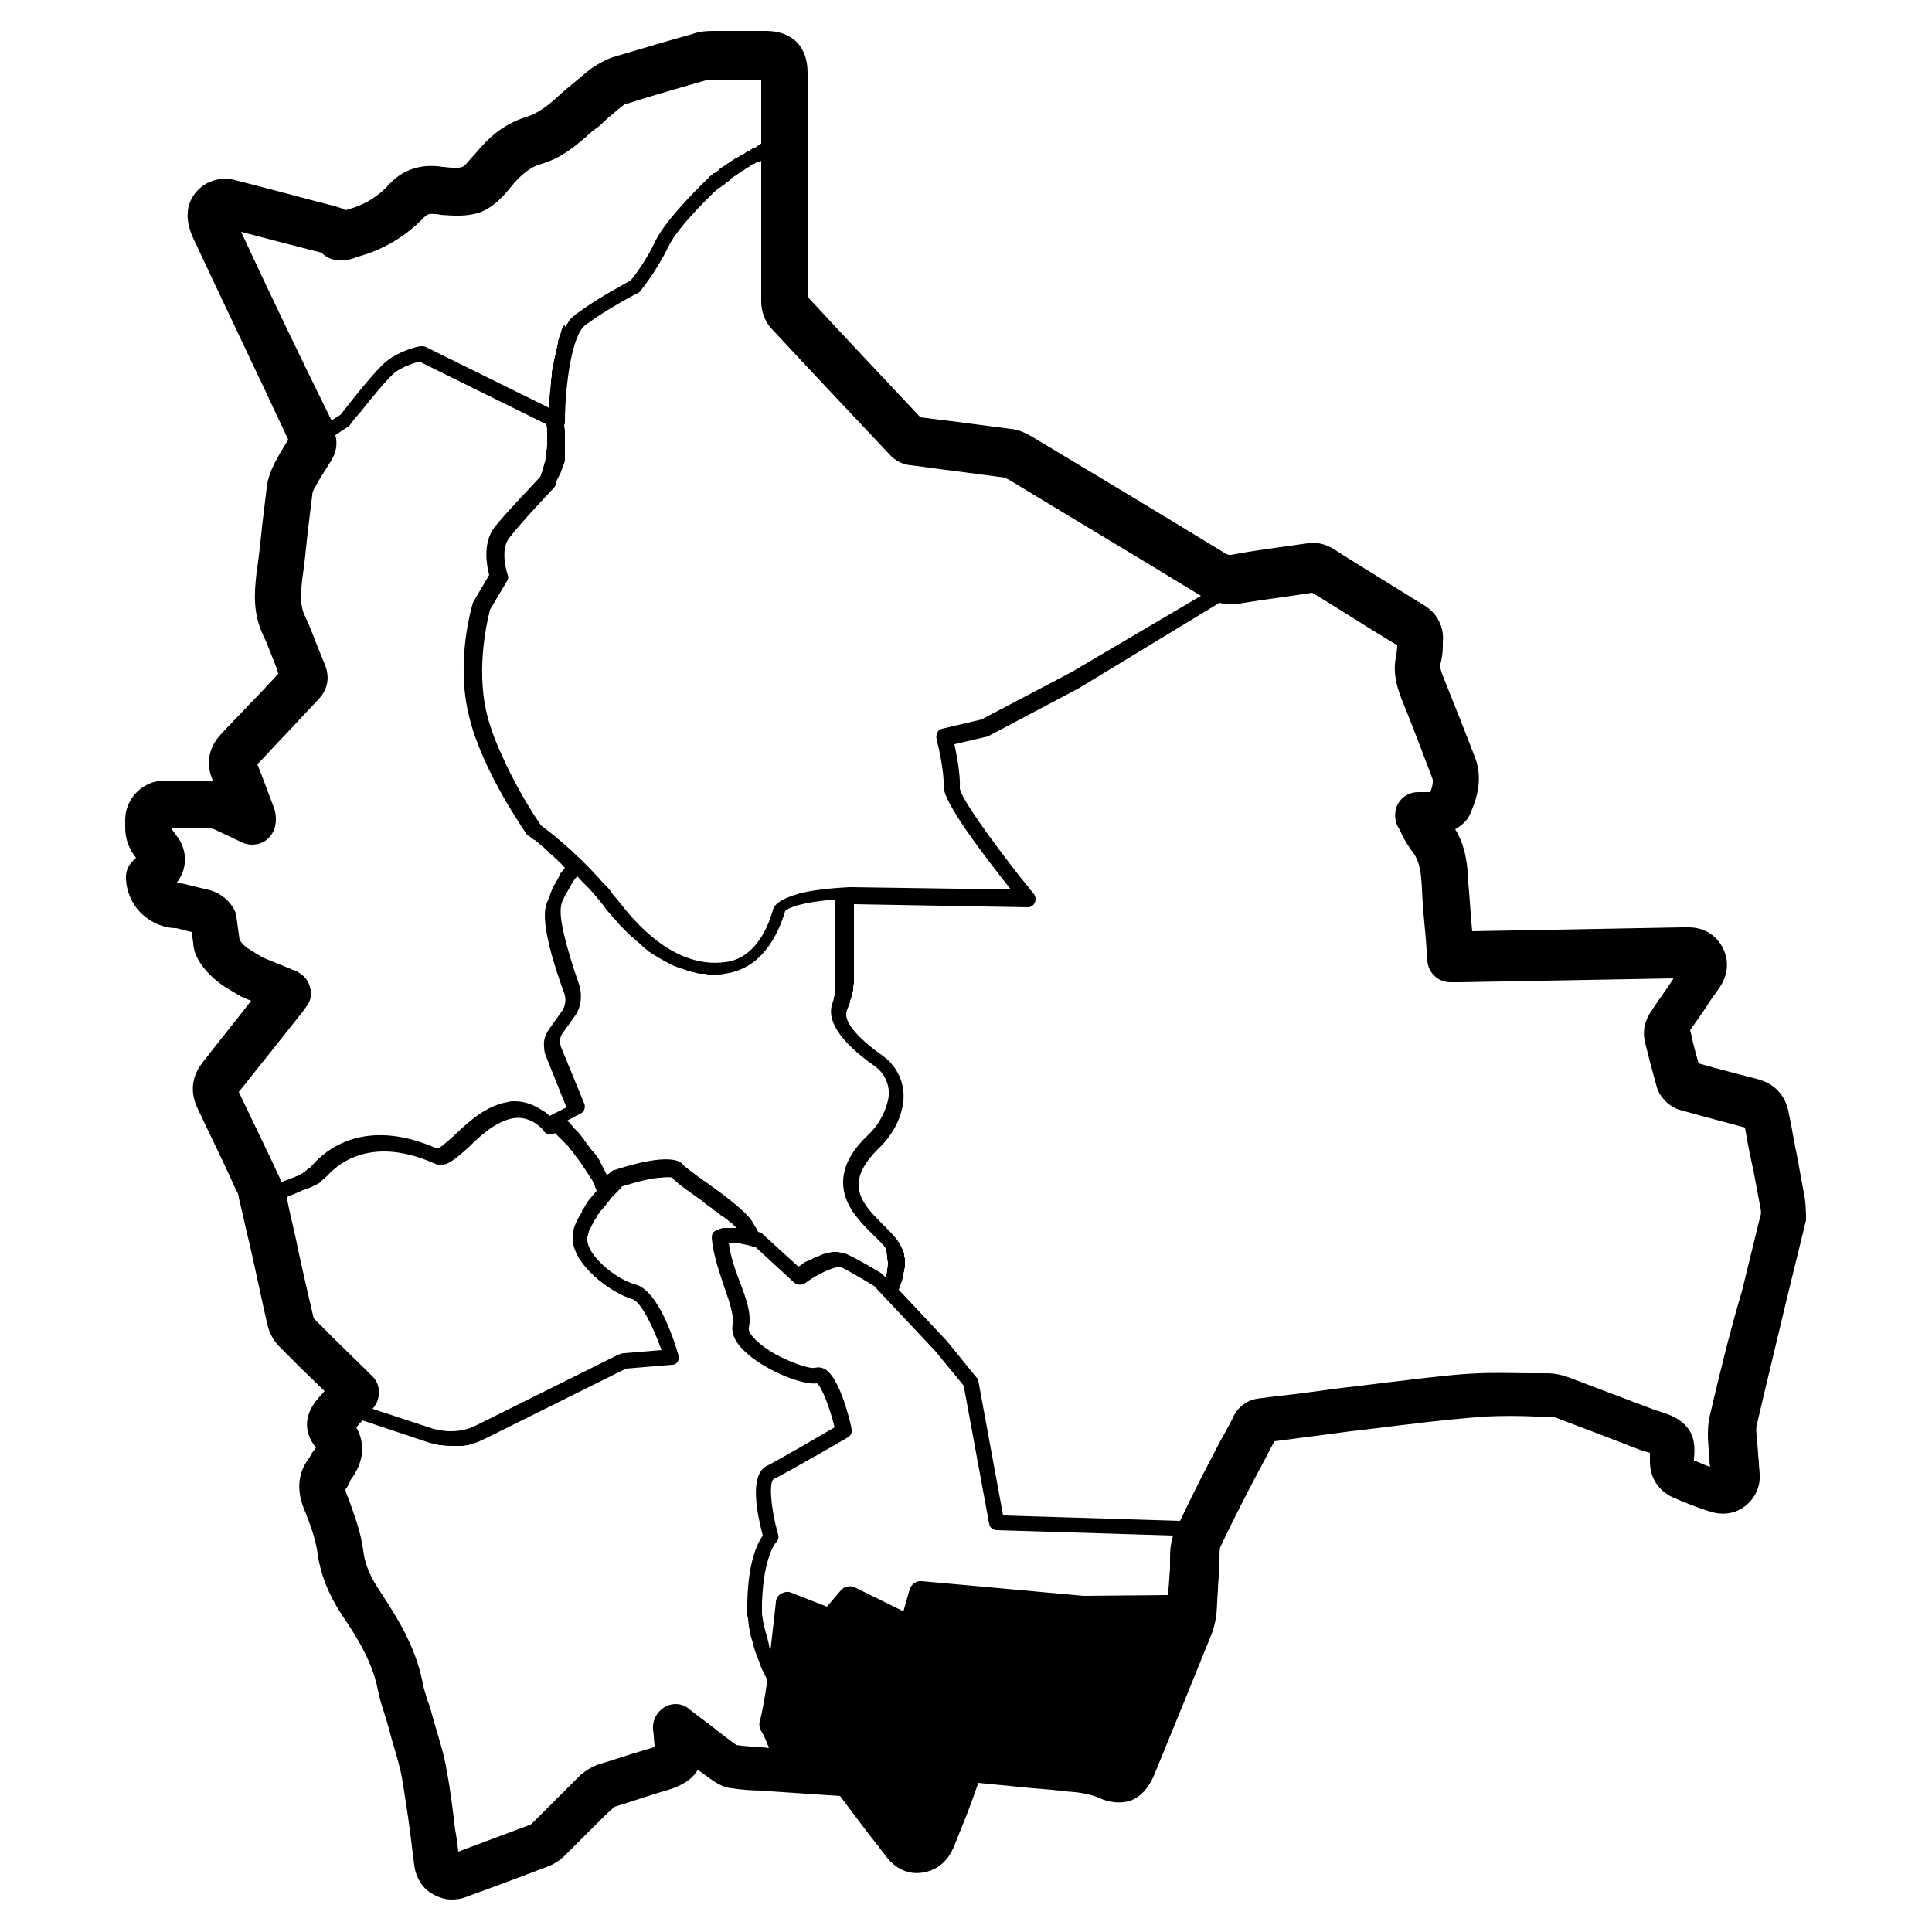 <?xml version="1.0" ?><svg id="Layer_1" style="enable-background:new 0 0 250 250;" version="1.0" viewBox="0 0 250 250" xml:space="preserve" xmlns="http://www.w3.org/2000/svg" xmlns:xlink="http://www.w3.org/1999/xlink"><style type="text/css">
	.st0{fill-rule:evenodd;clip-rule:evenodd;fill:none;stroke:#000000;stroke-width:6;stroke-linecap:round;stroke-linejoin:round;}
	.st1{fill:none;stroke:#000000;stroke-width:6;stroke-linecap:round;stroke-linejoin:round;stroke-miterlimit:10;}
	.st2{fill:none;stroke:#ED1C24;stroke-miterlimit:10;}
	.st3{fill:none;stroke:#000000;stroke-width:2;stroke-linecap:round;stroke-linejoin:round;stroke-miterlimit:10;}
	.st4{stroke:#000000;stroke-width:3;stroke-linecap:round;stroke-linejoin:round;stroke-miterlimit:10;}
	.st5{stroke:#000000;stroke-width:6;stroke-linecap:round;stroke-linejoin:round;stroke-miterlimit:10;}
</style><path d="M233.5,154.8c-0.3-1.6-0.6-3.2-0.9-4.9c-0.4-1.9-0.7-3.8-1.1-5.7c-0.5-3.1-2.6-4.2-4.2-4.6c-2.3-0.6-4.7-1.2-7.5-2  c-0.2-0.7-0.4-1.4-0.6-2.2c-0.2-0.7-0.3-1.4-0.5-2.1c0.9-1.3,1.8-2.5,2.6-3.8l1.2-1.7c1.1-1.6,1.3-3.5,0.4-5.2  c-0.9-1.7-2.5-2.6-4.4-2.6c0,0,0,0,0,0c-0.3,0-0.6,0-0.9,0l-27.1,0.5l0,0c-0.2-2.1-0.3-4.1-0.5-6.2l0-0.1c-0.1-2.2-0.3-4.6-1.7-6.9  c0.7-0.4,1.5-1,1.9-1.9c0.7-1.6,1.8-4.3,0.7-7.3c-1.3-3.4-2.7-6.9-4.1-10.4c-0.4-1-0.5-1.4-0.4-1.8c0.2-0.8,0.3-1.6,0.3-2.3  c0-0.2,0-0.4,0-0.5c0.2-1.9-0.7-3.7-2.3-4.7l-4.2-2.6c-2.6-1.6-5.2-3.2-7.7-4.8c-1-0.6-2.2-0.9-3.3-0.7c-3.4,0.5-6.8,0.9-9.9,1.5  c-0.3,0-0.4,0-0.6-0.1c-8.5-5.2-17-10.3-25-15.1c-0.7-0.4-1.7-1-2.9-1.1c-2.3-0.3-4.6-0.6-6.9-0.9c-1.6-0.2-3.2-0.4-4.8-0.6  c-4.7-5-9.7-10.3-14.6-15.6c0-7.5,0-15,0-22.5l0-6.5c0-3.4-2-5.4-5.4-5.4l-1.2,0c-1.9,0-3.8,0-5.7,0c-0.9,0-1.8,0.1-2.6,0.4  C86.7,5.2,83,6.3,79.3,7.4c-0.9,0.3-1.8,0.8-2.7,1.4c-0.8,0.6-1.5,1.2-2.2,1.8c-0.4,0.3-0.7,0.6-1.1,0.9c-0.3,0.3-0.6,0.5-0.9,0.8  c-1.4,1.3-2.7,2.3-4.2,2.8c-2.3,0.7-4.3,2-6.1,4.1c-0.3,0.3-0.5,0.6-0.8,0.9c-0.5,0.5-1.1,1.4-1.5,1.5c-0.4,0.2-1.6,0.1-2.4,0  c-0.3,0-0.6-0.1-0.9-0.1c-2.4-0.2-4.5,0.6-6.1,2.3c-1.5,1.7-3.4,2.8-5.7,3.4c-0.5-0.3-1-0.4-1.3-0.5c-4.3-1.1-8.6-2.3-13-3.4  c-1.4-0.4-2.9-0.1-4.1,0.7c-1.1,0.8-1.9,2-2,3.4c-0.1,1,0.1,2,0.6,3.2c4.1,8.8,8.3,17.5,12.4,26.3c-0.7,1.1-1.3,2.1-1.8,3.1  c-0.5,1-0.9,2.1-1,3.2c-0.2,1.7-0.4,3.3-0.6,5c-0.2,2-0.4,3.9-0.7,5.9c-0.3,2.6-0.5,5.3,0.9,8.2c0.5,1,0.9,2.2,1.4,3.4  c0.2,0.5,0.4,1,0.5,1.5c-1.2,1.3-2.4,2.6-3.7,3.9c-1.2,1.3-2.5,2.6-3.7,3.9c-1.6,1.7-2,3.8-1.1,5.9c0,0.1,0.1,0.1,0.1,0.2  c-0.3,0-0.7-0.1-1-0.1h-5.3c-2.8,0-5.1,2.3-5.1,5.1v1c0,1.3,0.4,2.5,1.1,3.5l0.3,0.4l-0.4,0.4c-0.6,0.6-0.9,1.3-0.9,2.1  c0,1.8,0.8,3.6,2.1,4.8c1.2,1.1,2.8,1.8,4.4,1.8l2,0.5l0.2,1.4c0.1,3.2,4.1,5.7,4.1,5.7l2,1.2c0.1,0.1,0.3,0.1,0.4,0.2l1,0.4  c-2.1,2.7-4.2,5.3-6.3,8c-1,1.3-1.9,3.3-0.6,6c1.5,3.2,3.1,6.4,4.5,9.5l0.5,1.1c0.2,0.3,0.3,0.6,0.3,0.9c0.5,2,0.9,4,1.4,6  c0.8,3.5,1.5,6.9,2.3,10.4c0.3,1.4,1.1,2.4,1.6,2.9c1,1,2,2,3,3l2.8,2.7l-0.8,0.9c-2.2,2.5-1.6,4.8-0.4,6.3c0,0,0.1,0.1,0.1,0.1  c-0.1,0.1-0.1,0.2-0.3,0.4c-0.3,0.4-0.5,0.8-0.6,1l-0.1,0.1c-1.3,1.8-1.5,3.8-0.7,6.1l0.4,1c0.7,1.8,1.3,3.5,1.5,5.2  c0.4,2.7,1.4,5.2,3.1,7.8c2.1,3.1,4,6.2,4.7,9.8c0.2,1,0.5,2,0.8,2.9c0.1,0.4,0.3,0.9,0.4,1.3c0.2,0.7,0.4,1.4,0.6,2.2  c0.5,1.7,1,3.3,1.3,4.9c0.4,2.4,0.8,4.9,1.1,7.4c0.2,1.3,0.3,2.6,0.5,3.9c0.2,1.7,1.1,3.1,2.4,3.8c0.7,0.4,1.6,0.7,2.4,0.7  c0.7,0,1.4-0.1,2.1-0.4c3.3-1.2,6.8-2.5,10.2-3.8c0.9-0.3,1.8-0.9,2.5-1.6c1.1-1.1,2.2-2.2,3.3-3.3c1-1,2-2,3-2.9  c1.7-0.5,3.4-1.1,5-1.6l2-0.6c1.9-0.6,3.1-1.4,3.8-2.6c0.5,0.4,1,0.7,1.5,1.1c0.7,0.5,1.7,1.2,2.9,1.3c1.3,0.2,2.7,0.3,4,0.3  l1.1,0.1c3,0.2,6,0.4,8.9,0.6c1.2,1.6,2.4,3.2,3.7,4.9c0.7,0.9,1.4,1.8,2.1,2.7c0.5,0.7,2.1,2.8,5,2.3c2.8-0.5,3.7-2.8,4-3.5l1.2-3  c0.7-1.7,1.3-3.4,1.9-5.1c1.7,0.2,3.3,0.3,5,0.5c1.8,0.2,3.7,0.3,5.5,0.5l0.8,0.1c1.6,0.1,3,0.3,4.2,0.8c1.5,0.7,2.9,0.8,4.2,0.4  c1.3-0.5,2.3-1.6,3-3.2c2.5-6.1,5-12.2,7.5-18.4c0.3-0.8,0.5-1.7,0.6-2.5c0.1-1.1,0.1-2.1,0.2-3.2c0-0.8,0.1-1.6,0.2-2.5  c0-0.5,0-0.9,0-1.4c0-0.5,0-1.4,0.1-1.6c1.8-3.8,3.8-7.7,5.8-11.4c0.4-0.8,0.8-1.5,1.2-2.3c1.8-0.2,3.6-0.5,5.4-0.7l4.5-0.6  c2.8-0.3,5.6-0.7,8.4-1l0.7-0.1c2.7-0.3,5.6-0.6,8.3-0.8c2.1-0.1,4.3-0.1,6.5,0l1.9,0c0.2,0,0.5,0,0.6,0.1c3.7,1.4,7.4,2.8,11,4.2  l0.3,0.1c0.3,0.1,0.7,0.2,1,0.3c0,0.4,0,0.8,0,1.1c0,2.2,1.2,4,3.3,4.8l0.7,0.3c1.2,0.5,2.5,1,3.8,1.4c1.6,0.5,3.2,0.3,4.5-0.7  c1.3-1,2-2.5,1.9-4.1c0-0.5-0.1-1-0.1-1.5c0-0.4-0.1-0.8-0.1-1.1c0-0.5-0.1-1-0.1-1.5c-0.1-0.9-0.2-1.7-0.1-2.2  c1.3-5.6,2.7-11.3,4-16.8c0.8-3.3,1.6-6.5,2.4-9.8C233.7,157.2,233.7,156,233.5,154.8z M221.2,183.4c-0.3,1.5-0.2,2.9-0.1,4.2  c0,0.4,0.1,0.8,0.1,1.2c0,0.3,0,0.6,0.1,1c-0.7-0.2-1.3-0.5-2-0.8l-0.1,0c0-0.1,0-0.2,0-0.3c0.1-1,0.2-2.6-0.8-3.9  c-1-1.3-2.5-1.8-3.5-2.1c-0.2-0.1-0.4-0.1-0.6-0.2l-0.3-0.1c-3.7-1.4-7.4-2.8-11.1-4.2c-0.8-0.3-1.8-0.5-2.7-0.5l-1.9,0  c-2.2,0-4.6-0.1-6.9,0c-2.9,0.1-5.9,0.5-8.7,0.8l-0.7,0.1c-2.8,0.3-5.6,0.7-8.4,1l-4.5,0.6c-2.2,0.3-4.4,0.5-6.5,0.8  c-1.2,0.2-2.3,1-2.9,2.1c-0.5,1.1-1.1,2.1-1.7,3.2c-1.8,3.4-3.6,6.9-5.3,10.5l-22.9-0.7l-3.2-17.4c0-0.2-0.1-0.3-0.2-0.4l-3.9-4.8  l-6.2-6.6c0-0.1,0-0.1,0.1-0.2c0-0.1,0.1-0.3,0.1-0.4c0.1-0.2,0.1-0.3,0.2-0.5c0-0.1,0.1-0.3,0.1-0.4c0-0.2,0.1-0.3,0.1-0.5  c0-0.1,0-0.2,0.1-0.4c0-0.2,0-0.3,0.1-0.5c0-0.1,0-0.2,0-0.3c0-0.1,0-0.3,0-0.4c0-0.1,0-0.2,0-0.3c0-0.1,0-0.3-0.1-0.4  c0-0.1,0-0.2,0-0.3c0-0.1-0.1-0.3-0.1-0.4c0-0.1,0-0.1-0.1-0.2c-0.1-0.2-0.2-0.4-0.3-0.6c-0.4-0.8-1.2-1.6-2.1-2.5  c-1.5-1.5-3.3-3.2-3.3-5.3c0-1.4,0.8-2.9,2.5-4.6c1.7-1.6,2.8-3.5,3.2-5.6c0.5-2.5-0.5-5-2.6-6.5c-3.4-2.4-5.2-4.6-4.6-5.9  c0.1-0.2,0.1-0.3,0.2-0.5c0-0.1,0-0.1,0.1-0.2c0-0.1,0.1-0.3,0.1-0.4c0-0.1,0-0.2,0.1-0.3c0-0.1,0.1-0.3,0.1-0.4  c0-0.1,0-0.2,0.1-0.3c0-0.1,0-0.3,0.1-0.4c0-0.1,0-0.2,0-0.4c0-0.2,0-0.3,0.1-0.5c0-0.1,0-0.3,0-0.4c0-0.2,0-0.3,0-0.5  c0-0.1,0-0.3,0-0.4c0-0.2,0-0.3,0-0.5c0-0.1,0-0.3,0-0.4c0-0.2,0-0.4,0-0.6c0-0.1,0-0.3,0-0.4c0-0.2,0-0.4,0-0.6c0-0.1,0-0.3,0-0.4  c0-0.2,0-0.4,0-0.6c0-0.1,0-0.3,0-0.4c0-0.2,0-0.4,0-0.6c0-0.1,0-0.3,0-0.4c0-0.2,0-0.4,0-0.6c0-0.1,0-0.3,0-0.4c0-0.2,0-0.5,0-0.7  c0-0.1,0-0.2,0-0.4c0-0.2,0-0.5,0-0.7c0-0.1,0-0.2,0-0.3c0-0.3,0-0.5,0-0.8c0-0.1,0-0.2,0-0.2c0,0,0,0,0,0l22.5,0.4  c0.4,0,0.7-0.2,0.9-0.6c0.2-0.4,0.1-0.8-0.1-1.1c-0.6-0.7-1.1-1.4-1.7-2.1c-4-5.1-7.8-10.4-7.9-11.6c0.1-1.7-0.4-4.3-0.7-5.7l4.3-1  c0.1,0,0.2,0,0.2-0.1l11.7-6.2l18.1-11c0.8,0.2,1.7,0.2,2.6,0.1c3-0.5,6.2-0.9,9.4-1.4c2.5,1.5,5,3.1,7.4,4.6l3.6,2.2c0,0,0,0,0,0  c0,0.5-0.1,0.9-0.1,1.2c-0.6,2.4,0.2,4.5,0.6,5.6c1.4,3.4,2.7,6.9,4,10.3c0.2,0.4,0.1,1-0.2,1.9c-0.2,0-0.4,0-0.7,0  c-0.3,0-0.6,0-0.9,0c-1.1,0-2.1,0.6-2.6,1.5c-0.5,0.9-0.5,2.1,0,3c0.2,0.3,0.4,0.7,0.5,1c0.4,0.8,0.9,1.6,1.5,2.4  c0.8,1.1,1,2.5,1.1,4.7l0,0.1c0.1,2.1,0.3,4.2,0.5,6.3l0.2,2.8c0.1,1.6,1.4,2.8,3,2.8l0.4,0c0.3,0,0.5,0,0.8,0l27.6-0.5l0,0.1  c-0.9,1.4-1.9,2.7-2.8,4.1c-0.9,1.3-1.2,2.7-0.8,4.2c0.2,0.8,0.4,1.6,0.6,2.4c0.3,1.1,0.6,2.2,0.9,3.3c0.4,1.3,1.6,2.5,2.9,2.9  c3.2,0.9,5.9,1.6,8.5,2.3c0.3,1.9,0.7,3.8,1.1,5.6c0.3,1.6,0.6,3.2,0.9,4.8c0.1,0.5,0.1,0.8,0,1v0c-0.8,3.3-1.6,6.5-2.4,9.8  C223.9,172.1,222.5,177.8,221.2,183.4z M86,220.9c-1,0.6-1.6,1.7-1.5,2.9l0.1,0.8c0,0.5,0.1,1,0.1,1.4c0,0.1,0,0.1,0,0.1  c0,0-0.1,0-0.1,0l-2,0.6c-1.7,0.5-3.4,1.1-5.1,1.6c-0.9,0.3-1.7,0.8-2.4,1.4c-1,1-2,2-3,3c-1.1,1.1-2.1,2.1-3.2,3.2  c-0.2,0.2-0.4,0.3-0.5,0.3c-3,1.1-6.1,2.3-9.1,3.4c-0.1-0.9-0.2-1.8-0.4-2.8c-0.3-2.5-0.6-5.1-1.1-7.7c-0.3-1.9-0.9-3.8-1.4-5.5  c-0.2-0.7-0.4-1.4-0.6-2.1c-0.1-0.5-0.3-1-0.5-1.5c-0.2-0.8-0.5-1.5-0.6-2.2c-0.9-4.7-3.3-8.5-5.6-12c-1.2-1.8-1.9-3.4-2.1-5.2  c-0.3-2.3-1.1-4.4-1.8-6.4l-0.4-1c-0.1-0.4-0.1-0.5-0.1-0.5c0,0,0,0,0.1-0.1c0.3-0.4,0.4-0.7,0.5-0.9l0-0.1c2.2-2.9,1.7-5.3,0.8-6.9  l0.8-0.9l8.7,2.9c0.4,0.1,0.8,0.2,1.3,0.3c0.1,0,0.2,0,0.3,0c0.4,0.1,0.8,0.1,1.3,0.1c0,0,0,0,0,0c0.1,0,0.1,0,0.2,0  c0.3,0,0.5,0,0.8,0c0.1,0,0.2,0,0.3,0c0.2,0,0.5-0.1,0.7-0.1c0.1,0,0.2,0,0.3-0.1c0.2-0.1,0.5-0.1,0.7-0.2c0.1,0,0.2-0.1,0.3-0.1  c0.3-0.1,0.6-0.3,0.9-0.4l18.3-9.1l6-0.5c0.3,0,0.6-0.2,0.7-0.4s0.2-0.6,0.1-0.8c-0.4-1.4-2.5-8.4-5.6-9.2c-2.4-0.6-6.4-3.8-6.2-6  c0-0.1,0-0.3,0.1-0.4c0,0,0-0.1,0-0.1c0-0.1,0.1-0.2,0.1-0.4c0,0,0-0.1,0.1-0.1c0.1-0.2,0.1-0.3,0.2-0.5c0-0.1,0.1-0.1,0.1-0.2  c0.1-0.1,0.1-0.2,0.2-0.4c0.1-0.1,0.1-0.2,0.2-0.3c0.1-0.1,0.2-0.2,0.2-0.4c0.1-0.1,0.2-0.3,0.3-0.4c0.1-0.1,0.2-0.3,0.3-0.4  c0.1-0.1,0.1-0.1,0.2-0.2c0.4-0.5,0.8-1,1.2-1.5c0,0,0,0,0,0c0.6-0.6,1.1-1.1,1.3-1.4c0.1,0,0.3-0.1,0.4-0.1c1.6-0.5,3.2-0.9,4.4-1  c0,0,0.1,0,0.1,0c0.8-0.1,1.4-0.1,1.6,0c0.5,0.6,1.6,1.4,3.3,2.6c0.2,0.2,0.5,0.3,0.7,0.5c0,0,0.1,0,0.1,0.1  c0.2,0.2,0.4,0.3,0.6,0.5c0.1,0,0.1,0.1,0.2,0.1c0.2,0.1,0.4,0.3,0.5,0.4c0.1,0.1,0.2,0.1,0.3,0.2c0.1,0.1,0.3,0.2,0.4,0.3  c0.1,0.1,0.2,0.2,0.3,0.2c0.1,0.1,0.3,0.2,0.4,0.3c0.1,0.1,0.2,0.2,0.3,0.2c0.1,0.1,0.2,0.2,0.3,0.3c0.1,0.1,0.2,0.2,0.3,0.2  c0.1,0.1,0.2,0.2,0.3,0.3c0.1,0.1,0.1,0.1,0.2,0.2c0.1,0,0.1,0.1,0.1,0.1c-0.1,0-0.1,0-0.2,0c-0.2,0-0.3,0-0.5,0c-0.1,0-0.3,0-0.4,0  c-0.1,0-0.2,0-0.3,0c-0.1,0-0.2,0-0.3,0c-0.2,0-0.3,0.1-0.4,0.1c-0.1,0-0.1,0-0.2,0.1c-0.2,0.1-0.3,0.1-0.5,0.2  c-0.3,0.2-0.4,0.5-0.4,0.9c0.2,2.3,1,4.4,1.6,6.3c0.7,2,1.3,3.7,1.1,4.9c-0.2,1.1,0.3,2.3,1.6,3.5c2.4,2.3,7.4,4.4,9.3,4.1  c0.6,0.4,1.6,2.9,2.3,5.7c-1.9,1.1-7.2,4.2-8.8,5c-2.3,1.2-1.2,6.3-0.5,9c-0.7,1-1.9,3.4-2,8.7c0,0.5,0,1,0,1.5c0,0.2,0,0.3,0.1,0.5  c0,0.3,0.1,0.7,0.1,1c0,0.2,0.1,0.4,0.1,0.6c0.1,0.3,0.1,0.6,0.2,0.9c0.1,0.2,0.1,0.4,0.2,0.6c0.1,0.3,0.1,0.5,0.2,0.8  c0.1,0.2,0.1,0.4,0.2,0.6c0.1,0.3,0.2,0.5,0.3,0.8c0.1,0.2,0.2,0.4,0.2,0.6c0.1,0.2,0.2,0.5,0.3,0.7c0.1,0.2,0.2,0.4,0.3,0.6  c0.1,0.2,0.2,0.4,0.3,0.6c0,0.1,0.1,0.1,0.1,0.2c-0.3,2-0.6,3.9-1,5.4c-0.1,0.4,0,0.8,0.2,1.2c0.4,0.6,0.7,1.4,1,2.2l-0.8-0.1  c-1.2-0.1-2.3-0.1-3.4-0.3c-0.1,0-0.1-0.1-0.3-0.2c-1.4-1-2.7-2.1-4.2-3.2l-1.7-1.3C88.3,220.4,87,220.3,86,220.9z M40.5,170.2  c-0.8-3.4-1.6-6.9-2.3-10.3c-0.4-1.7-0.8-3.4-1.1-5c0.1,0,0.1,0,0.2-0.1c0.2-0.1,0.3-0.1,0.5-0.2c0.1,0,0.2-0.1,0.3-0.1  c0.1-0.1,0.3-0.1,0.4-0.2c0.1,0,0.2-0.1,0.3-0.1c0.1-0.1,0.2-0.1,0.4-0.2c0.1,0,0.2-0.1,0.3-0.1c0.1,0,0.2-0.1,0.3-0.1  c0.1,0,0.2-0.1,0.2-0.1c0.1,0,0.2-0.1,0.3-0.1c0.1,0,0.1-0.1,0.2-0.1c0.1,0,0.1-0.1,0.2-0.1c0.1,0,0.1-0.1,0.2-0.1  c0.1,0,0.1-0.1,0.2-0.1c0.1,0,0.1-0.1,0.2-0.1c0,0,0.1-0.1,0.1-0.1c0,0,0.1-0.1,0.1-0.1c0,0,0.1,0,0.1-0.1c0,0,0.1-0.1,0.1-0.1  c0,0,0.1,0,0.1-0.1c0,0,0.1-0.1,0.1-0.1c0,0,0,0,0.1,0c0,0,0.1,0,0.1-0.1c0,0,0,0,0,0c0,0,0-0.1,0.1-0.1c0,0,0,0,0,0  c0,0,0-0.1,0.1-0.1c1.5-1.7,5.8-5.2,13.8-1.7c0.1,0,0.1,0,0.2,0.1c0.1,0,0.2,0.1,0.4,0.1c0,0,0.1,0,0.1,0c0.2,0,0.3,0,0.5,0  c0,0,0,0,0,0c0.2,0,0.4-0.1,0.5-0.1c0,0,0,0,0,0c0.9-0.4,1.9-1.3,2.9-2.2c1.5-1.5,3.5-3.3,5.7-3.7c2.4-0.4,4,1.6,4,1.7  c0.2,0.3,0.6,0.4,0.9,0.4c0.1,0,0.1,0,0.2,0c0.1,0,0.1,0,0.2-0.1l0.1-0.1c0,0,0,0,0.1,0.1c0.1,0.1,0.2,0.2,0.3,0.3  c0.1,0.1,0.3,0.3,0.4,0.4c0.1,0.1,0.2,0.2,0.3,0.3c0.2,0.2,0.3,0.3,0.5,0.5c0.1,0.1,0.2,0.2,0.3,0.4c0.2,0.2,0.4,0.4,0.5,0.6  c0.1,0.1,0.2,0.3,0.3,0.4c0.2,0.3,0.4,0.5,0.6,0.8c0.1,0.1,0.1,0.2,0.2,0.3c0.3,0.4,0.5,0.8,0.8,1.2c0.1,0.1,0.1,0.2,0.2,0.3  c0.2,0.3,0.4,0.6,0.5,0.9c0.1,0.2,0.2,0.3,0.2,0.5c0.1,0.2,0.2,0.4,0.2,0.5c-0.4,0.5-0.9,1-1.3,1.6c0,0.1-0.1,0.1-0.1,0.2  c-0.1,0.2-0.2,0.3-0.3,0.5c-0.1,0.1-0.2,0.2-0.2,0.4c0,0.1-0.1,0.2-0.1,0.2c-0.7,1.1-1.1,2.1-1.1,3c-0.2,3.5,4.9,7.3,7.7,8.1  c1.1,0.3,2.7,3.5,3.8,6.6l-4.8,0.4c-0.3,0-0.5,0.1-0.8,0.2l-18.3,9.1c-1.7,0.9-3.7,1-5.6,0.5l-7.9-2.6l0.1-0.1c1-1.2,1-3-0.1-4.1  l-4.8-4.7c-1-1-1.9-1.9-2.8-2.8C40.5,170.3,40.5,170.2,40.5,170.2z M39.1,131l0.5-0.7c0.6-0.7,0.8-1.7,0.5-2.6  c-0.2-0.9-0.9-1.6-1.7-2l-4.4-1.8l-1.8-1.1c-0.4-0.2-1-0.8-1.2-1.2l-0.4-2.9c0-0.3-0.1-0.6-0.2-0.8c-0.6-1.3-1.8-2.3-3.2-2.7  l-3.3-0.8c-0.3-0.1-0.6-0.1-0.9-0.1c-0.1,0-0.1,0-0.2,0c1.4-1.7,1.5-4,0.3-5.8l-0.8-1.1c0,0-0.1-0.1-0.1-0.2v-0.1h4.4  c0.4,0,0.7,0.1,1.1,0.2l3.6,1.7c0.8,0.4,1.8,0.4,2.7,0c0.8-0.4,1.4-1.2,1.6-2.1c0.2-0.9,0.1-1.7-0.2-2.5c-0.6-1.6-1.3-3.5-2.1-5.5  c1.2-1.2,2.3-2.5,3.5-3.7c1.4-1.5,2.9-3.1,4.3-4.6c1.7-1.7,1.4-3.5,0.9-4.7c-0.3-0.7-0.6-1.5-0.9-2.2c-0.5-1.3-1-2.6-1.6-3.9  c-0.7-1.4-0.6-2.8-0.4-4.8c0.3-2,0.5-4,0.7-6c0.2-1.6,0.4-3.3,0.6-4.9c0-0.4,0.2-0.8,0.4-1.1c0.5-1,1.2-2,2-3.3  c0.7-1.1,0.9-2.2,0.6-3.4l1.5-1c0.1-0.1,0.2-0.1,0.3-0.2c0.3-0.4,0.7-1,1.3-1.6c1.5-1.9,3.7-4.6,4.6-5.3v0c1.1-0.8,2.6-1.3,3.2-1.4  l16.4,8.1c0,0,0,0,0,0.1c0.1,0.3,0.1,0.7,0.1,1c0,0.1,0,0.1,0,0.2c0,0.3,0,0.7,0,1c0,0.1,0,0.1,0,0.2c0,0.3,0,0.6-0.1,0.9  c0,0,0,0.1,0,0.1c0,0.3-0.1,0.6-0.1,0.8c0,0,0,0.1,0,0.1c0,0.3-0.1,0.5-0.2,0.8c0,0,0,0.1,0,0.1c-0.1,0.2-0.1,0.4-0.2,0.6  c0,0,0,0,0,0.1c-0.1,0.2-0.1,0.4-0.2,0.5c0,0,0,0,0,0c0,0.1-0.1,0.3-0.1,0.3c-0.7,0.8-4.3,4.5-5.9,6.5c-1.6,2.1-1,5.1-0.7,6.2  l-2,3.4c0,0.1-0.1,0.1-0.1,0.2c-0.1,0.3-2.3,7.5-0.5,14.7c1.7,7.1,7.2,14.8,7.4,15.2c0.1,0.1,0.1,0.2,0.2,0.2c0,0,0.1,0.1,0.2,0.1  c0,0,0.1,0.1,0.1,0.1c0,0,0.1,0.1,0.1,0.1c0.1,0.1,0.2,0.1,0.3,0.2c0,0,0.1,0.1,0.2,0.1c0.2,0.1,0.3,0.3,0.5,0.4  c0,0,0.1,0.1,0.1,0.1c0.2,0.1,0.3,0.3,0.5,0.4c0.1,0.1,0.2,0.2,0.3,0.3c0.1,0.1,0.3,0.2,0.4,0.4c0.1,0.1,0.2,0.2,0.4,0.3  c0.1,0.1,0.3,0.3,0.4,0.4c0.1,0.1,0.3,0.2,0.4,0.4c0.3,0.2,0.5,0.5,0.8,0.8c0,0,0,0,0.1,0.1c-0.1,0.2-0.3,0.4-0.4,0.5c0,0,0,0,0,0  c-0.2,0.2-0.3,0.4-0.4,0.7c0,0.1-0.1,0.1-0.1,0.2c-0.1,0.2-0.2,0.3-0.3,0.5c0,0.1-0.1,0.2-0.1,0.2c-0.1,0.2-0.2,0.3-0.3,0.5  c0,0.1-0.1,0.2-0.1,0.3c-0.1,0.2-0.1,0.3-0.2,0.5c0,0.1-0.1,0.2-0.1,0.3c-0.1,0.2-0.1,0.3-0.2,0.5c0,0.1-0.1,0.2-0.1,0.2  c-0.1,0.2-0.1,0.5-0.2,0.7c-0.5,2.3,1,7.3,2.4,11.1c0.3,0.8,0.2,1.7-0.4,2.5l-1.5,2.1c-0.5,0.7-0.8,1.5-0.7,2.3c0,0.5,0.1,1,0.3,1.4  l2.6,6.5l-2.2,1.1l0,0c-0.2-0.2-0.5-0.5-0.9-0.7c-0.9-0.6-2.1-1.2-3.6-1.2c-0.3,0-0.6,0-0.9,0.1c-2.9,0.5-5.1,2.6-6.8,4.2  c-0.4,0.4-1.1,1-1.6,1.4c-0.4,0.3-0.7,0.5-0.8,0.4c-9.3-4.1-14.4,0.2-16.1,2.2c0,0,0,0-0.1,0.1c0,0,0,0,0,0c0,0,0,0-0.1,0.1  c0,0,0,0,0,0c0,0,0,0-0.1,0.1c0,0,0,0,0,0c0,0-0.1,0-0.1,0.1c0,0,0,0-0.1,0c0,0-0.1,0-0.1,0.1c0,0-0.1,0-0.1,0.1  c0,0-0.1,0.1-0.1,0.1c0,0-0.1,0-0.1,0.1c0,0-0.1,0.1-0.2,0.1c0,0-0.1,0-0.1,0.1c-0.1,0-0.1,0.1-0.2,0.1c-0.1,0-0.1,0.1-0.2,0.1  c-0.1,0-0.1,0.1-0.2,0.1c-0.1,0-0.1,0.1-0.2,0.1c-0.1,0-0.2,0.1-0.3,0.1c-0.1,0-0.1,0.1-0.2,0.1c-0.1,0-0.2,0.1-0.3,0.1  c-0.1,0-0.2,0.1-0.2,0.1c-0.1,0-0.2,0.1-0.3,0.1c-0.1,0-0.2,0.1-0.3,0.1c-0.1,0.1-0.3,0.1-0.4,0.2c0,0,0,0,0,0  c-0.1-0.4-0.3-0.8-0.5-1.2l-0.5-1.1c-1.5-3.1-3-6.3-4.5-9.4C33.7,137.8,36.4,134.4,39.1,131z M41.6,32.7c0.8,0.8,2.2,1.4,4.2,0.7  c0.1,0,0.1,0,0.2-0.1c3.5-0.9,6.5-2.7,8.9-5.2c0.3-0.3,0.6-0.5,1.3-0.4c0.3,0,0.5,0,0.8,0.1c1.5,0.1,3.5,0.3,5.3-0.4  c1.7-0.7,2.9-2.1,3.8-3.2c0.2-0.2,0.4-0.5,0.6-0.7c1.1-1.2,2.2-2,3.4-2.3c2.7-0.8,4.6-2.5,6.3-4c0.3-0.3,0.6-0.5,0.9-0.7  c0.4-0.3,0.8-0.7,1.1-1c0.7-0.6,1.3-1.1,2-1.7c0.3-0.2,0.5-0.4,0.8-0.4c3.7-1.2,7.4-2.2,10.1-3c0.3-0.1,0.6-0.1,1-0.1  c1.9,0,3.8,0,5.6,0l0.6,0l0,5.9c0,0.8,0,1.6,0,2.4c-0.1,0-0.2,0.1-0.3,0.2c-0.1,0-0.2,0.1-0.3,0.2c-0.2,0.1-0.3,0.2-0.5,0.2  c-0.1,0.1-0.2,0.1-0.3,0.2c-0.1,0.1-0.3,0.2-0.4,0.2c-0.1,0.1-0.2,0.1-0.3,0.2c-0.1,0.1-0.3,0.2-0.4,0.2c-0.1,0.1-0.2,0.1-0.3,0.2  c-0.1,0.1-0.3,0.2-0.4,0.2c-0.1,0.1-0.2,0.1-0.3,0.2c-0.1,0.1-0.2,0.1-0.3,0.2c-0.1,0.1-0.2,0.1-0.3,0.2c-0.1,0.1-0.2,0.1-0.3,0.2  c-0.1,0.1-0.2,0.1-0.3,0.2c-0.1,0.1-0.2,0.1-0.3,0.2c-0.1,0.1-0.2,0.1-0.3,0.2c-0.1,0.1-0.2,0.1-0.2,0.2c-0.1,0.1-0.2,0.1-0.2,0.2  c-0.1,0.1-0.1,0.1-0.2,0.1c-0.1,0.1-0.1,0.1-0.2,0.1c-0.1,0-0.1,0.1-0.1,0.1c-0.1,0-0.1,0.1-0.2,0.1c0,0-0.1,0-0.1,0.1  c0,0-0.1,0.1-0.1,0.1c-0.1,0-0.1,0.1-0.1,0.1c-0.2,0.2-5.5,5.2-7,8.3c-1.1,2.4-2.7,4.5-3.2,5.1c-0.9,0.5-4.3,2.3-7,4.3  c-0.2,0.1-0.3,0.3-0.5,0.4c-0.1,0.1-0.1,0.1-0.2,0.2c-0.1,0.1-0.2,0.2-0.3,0.4c-0.1,0.1-0.1,0.2-0.2,0.3c-0.1,0.1-0.2,0.3-0.2,0.4  C73,42,73,42.1,72.9,42.2c-0.1,0.1-0.1,0.3-0.2,0.4c0,0.1-0.1,0.2-0.1,0.4c-0.1,0.2-0.1,0.3-0.2,0.5c0,0.1-0.1,0.3-0.1,0.4  c-0.1,0.2-0.1,0.3-0.1,0.5c0,0.1-0.1,0.3-0.1,0.4c0,0.2-0.1,0.3-0.1,0.5c0,0.1-0.1,0.3-0.1,0.4c0,0.2-0.1,0.4-0.1,0.5  c0,0.1-0.1,0.3-0.1,0.4c0,0.2-0.1,0.4-0.1,0.6c0,0.1,0,0.3-0.1,0.4c0,0.2-0.1,0.4-0.1,0.6c0,0.1,0,0.2,0,0.4c0,0.2-0.1,0.4-0.1,0.7  c0,0.1,0,0.2,0,0.3c-0.1,0.6-0.1,1.2-0.2,1.8c0,0,0,0.1,0,0.1c0,0.3,0,0.5,0,0.7c0,0,0,0.1,0,0.1c0,0.2,0,0.3,0,0.5l-16-7.9  c-0.2-0.1-0.4-0.1-0.6-0.1c0,0-0.1,0-0.1,0c-0.6,0.1-2.6,0.6-4.2,1.8c-1.5,1.1-4.9,5.5-6,6.9c-0.1,0.1-0.1,0.2-0.2,0.2l-1.1,0.7  C38.9,46.3,35,38.2,31.2,30C34.6,30.9,38.1,31.8,41.6,32.7z M138.6,87L127,93.1l-5.1,1.2c-0.3,0.1-0.5,0.2-0.6,0.5s-0.2,0.5-0.1,0.8  c0,0,0,0.1,0,0.1c0.2,0.7,1,4.2,0.9,6c-0.1,2.1,5.3,9.1,8.7,13.4l-20.7-0.3c0,0-0.1,0-0.2,0c-1.9,0.1-4.4,0.3-6.4,0.8  c-0.1,0-0.1,0-0.2,0.1c0,0,0,0-0.1,0c-2.8,0.8-3.1,1.7-3.2,2.1c-0.8,2.8-2.6,6.3-6.2,6.7c-4.6,0.6-9.3-2.1-13.6-7.7  c-0.3-0.4-0.7-0.8-1-1.2c-0.1-0.1-0.2-0.2-0.2-0.3c-0.3-0.4-0.6-0.7-0.9-1c0,0-0.1-0.1-0.1-0.1c-3.7-4.2-7.2-6.8-8-7.4  c-0.5-0.7-2.9-4.3-4.8-8.5c-0.9-1.9-1.7-3.9-2.2-5.9c-1.5-6.2,0.2-12.6,0.4-13.5l2.2-3.7c0.2-0.3,0.2-0.6,0.1-0.8  c-0.3-0.9-0.9-3.4,0.2-4.8c1.6-2.1,5.8-6.5,5.8-6.5c0.1-0.1,0.1-0.2,0.2-0.3c0,0,0,0,0-0.1c0,0,0,0,0,0c0,0,0-0.1,0-0.1  c0,0,0-0.1,0-0.1c0,0,0-0.1,0.1-0.1c0,0,0-0.1,0-0.1c0-0.1,0-0.1,0.1-0.2c0-0.1,0-0.1,0.1-0.2c0-0.1,0-0.1,0.1-0.2  c0-0.1,0-0.1,0.1-0.2c0-0.1,0-0.2,0.1-0.2c0-0.1,0-0.1,0.1-0.2c0-0.1,0-0.2,0.1-0.3c0-0.1,0-0.2,0.1-0.2c0-0.1,0-0.2,0.1-0.3  c0-0.1,0-0.2,0.1-0.3c0-0.1,0-0.2,0.1-0.3c0-0.1,0-0.2,0-0.3c0-0.1,0-0.2,0-0.4c0-0.1,0-0.2,0-0.3c0-0.1,0-0.3,0-0.4  c0-0.1,0-0.2,0-0.3c0-0.1,0-0.3,0-0.4c0-0.1,0-0.2,0-0.3c0-0.1,0-0.3,0-0.4c0-0.1,0-0.2,0-0.3c0-0.2,0-0.3,0-0.5c0-0.1,0-0.2,0-0.3  c0-0.3-0.1-0.5-0.1-0.8c0,0,0,0,0,0c0.1-0.1,0.1-0.3,0.1-0.4c0-3.9,0.7-10.3,2.3-12.2c0.1-0.1,0.2-0.2,0.3-0.3  c2.8-2.1,6.8-4.2,6.9-4.2c0.1-0.1,0.2-0.1,0.3-0.3c0.1-0.1,2.1-2.6,3.6-5.7c1.3-2.8,6.5-7.6,6.5-7.6c0,0,0,0,0.1,0  c0,0,0.1,0,0.1-0.1c0,0,0,0,0.1,0c0,0,0.1-0.1,0.1-0.1c0,0,0.1-0.1,0.1-0.1c0.1,0,0.1-0.1,0.2-0.1c0,0,0.1-0.1,0.1-0.1  c0.1-0.1,0.1-0.1,0.2-0.2c0.1,0,0.1-0.1,0.2-0.1c0.1-0.1,0.2-0.1,0.2-0.2c0.1-0.1,0.2-0.1,0.2-0.2c0.1-0.1,0.2-0.1,0.3-0.2  c0.1-0.1,0.2-0.1,0.3-0.2c0.1-0.1,0.2-0.1,0.3-0.2c0.1-0.1,0.3-0.2,0.4-0.3c0.1,0,0.1-0.1,0.2-0.1c0.2-0.1,0.4-0.3,0.6-0.4  c0.1,0,0.1-0.1,0.2-0.1c0.1-0.1,0.3-0.2,0.4-0.3c0.1-0.1,0.2-0.1,0.3-0.1c0.1-0.1,0.3-0.2,0.4-0.2c0.1-0.1,0.2-0.1,0.3-0.1  c0.1,0,0.2-0.1,0.2-0.1c0,6.1,0,12.1,0,18.2c0,1.3,0.5,2.7,1.4,3.6c5.2,5.6,10.4,11.1,15.2,16.2c0.7,0.8,1.7,1.3,2.7,1.4  c1.8,0.2,3.6,0.5,5.4,0.7c2.3,0.3,4.6,0.6,6.8,0.9c0,0,0.2,0.1,0.6,0.3c7.9,4.8,16.3,9.8,24.8,15L138.6,87z M114.8,162.6  c0,0.1,0,0.1,0,0.2c0,0.2,0.1,0.4,0.1,0.6c0,0,0,0,0,0c0,0.2,0,0.5-0.1,0.8c0,0.1,0,0.1,0,0.2c0,0.3-0.1,0.5-0.2,0.8c0,0,0,0,0,0.1  l-0.3-0.3c-0.1-0.1-0.1-0.1-0.2-0.2c-0.1-0.1-2.8-1.7-4.5-2.5c-0.2-0.1-0.3-0.1-0.5-0.2c0,0-0.1,0-0.1,0c-0.2,0-0.3,0-0.5-0.1  c0,0,0,0,0,0c0,0,0,0,0,0c-0.2,0-0.4,0-0.6,0c0,0-0.1,0-0.1,0c-0.2,0-0.4,0.1-0.6,0.1c0,0-0.1,0-0.1,0c-0.4,0.1-0.9,0.3-1.3,0.5  c0,0-0.1,0-0.1,0c-0.2,0.1-0.4,0.2-0.6,0.3c0,0,0,0,0,0c-0.2,0.1-0.4,0.2-0.6,0.3c0,0,0,0-0.1,0c-0.2,0.1-0.4,0.2-0.5,0.3  c0,0-0.1,0-0.1,0.1c-0.2,0.1-0.3,0.2-0.5,0.3l-4.6-4.2c-0.1-0.1-0.2-0.1-0.3-0.2c-0.1,0-0.2-0.1-0.3-0.1c0-0.1-0.1-0.1-0.1-0.2  c0-0.1-0.1-0.2-0.1-0.2c-0.1-0.1-0.1-0.2-0.2-0.3c0-0.1-0.1-0.1-0.1-0.2c-0.1-0.1-0.1-0.2-0.2-0.3c0-0.1-0.1-0.1-0.1-0.2  c-0.1-0.1-0.2-0.3-0.3-0.4c-1.2-1.4-3.5-3.1-5.6-4.6c-0.3-0.2-0.7-0.5-1-0.7c-0.9-0.7-1.8-1.3-2-1.6c-1.2-1.4-5.5-0.4-8.9,0.7  c-0.1,0-0.3,0.1-0.4,0.2c0,0,0,0-0.1,0.1c-0.1,0.1-0.3,0.2-0.5,0.4c0,0,0,0,0-0.1c0-0.1-0.1-0.1-0.1-0.2c-0.2-0.4-0.4-0.8-0.6-1.2  c-0.1-0.1-0.1-0.2-0.2-0.4c-0.2-0.4-0.5-0.8-0.8-1.1c0,0,0-0.1-0.1-0.1c-0.3-0.4-0.6-0.8-0.9-1.2c-0.1-0.1-0.2-0.2-0.2-0.3  c-0.2-0.3-0.5-0.6-0.7-0.9c-0.1-0.1-0.1-0.1-0.2-0.2c-0.3-0.3-0.6-0.6-0.8-0.9c-0.1-0.1-0.1-0.1-0.2-0.2c-0.1-0.1-0.2-0.2-0.3-0.3  l1.7-0.9c0.5-0.2,0.7-0.8,0.5-1.3l-3-7.3c-0.2-0.6-0.2-1.3,0.2-1.8l1.5-2.1c0.9-1.2,1.1-2.8,0.6-4.3c-1.7-4.9-2.6-8.6-2.3-10  c0-0.2,0.1-0.5,0.2-0.8c0,0,0-0.1,0.1-0.1c0.1-0.3,0.2-0.5,0.4-0.8c0-0.1,0.1-0.1,0.1-0.2c0.2-0.3,0.3-0.6,0.5-0.9c0,0,0,0,0,0  c0.2-0.3,0.4-0.7,0.7-1c0,0,0-0.1,0.1-0.1c0,0,0,0,0.1,0.1c0.6,0.7,1.3,1.3,1.9,2c0,0,0,0,0,0c0.6,0.7,1.2,1.4,1.7,2.1  c0.3,0.4,0.6,0.7,0.9,1.1c0.1,0.1,0.2,0.2,0.3,0.3c0.2,0.2,0.4,0.5,0.6,0.7c0.1,0.1,0.2,0.2,0.3,0.3c0.2,0.2,0.4,0.4,0.6,0.6  c0.1,0.1,0.2,0.2,0.3,0.3c0.2,0.2,0.4,0.4,0.6,0.5c0.1,0.1,0.2,0.2,0.3,0.3c0.2,0.2,0.4,0.3,0.6,0.5c0.1,0.1,0.2,0.2,0.3,0.3  c0.2,0.2,0.4,0.3,0.6,0.5c0.1,0.1,0.2,0.2,0.3,0.2c0.2,0.2,0.4,0.3,0.6,0.4c0.1,0.1,0.2,0.1,0.3,0.2c0.2,0.1,0.5,0.3,0.7,0.4  c0.1,0,0.1,0.1,0.2,0.1c0.3,0.2,0.6,0.3,0.9,0.5c0,0,0,0,0,0c0.6,0.3,1.3,0.5,1.9,0.7c0.1,0,0.1,0,0.2,0.1c0.3,0.1,0.5,0.1,0.8,0.2  c0.1,0,0.2,0,0.3,0.1c0.2,0,0.4,0.1,0.7,0.1c0.1,0,0.2,0,0.3,0c0.2,0,0.4,0,0.6,0.1c0.1,0,0.2,0,0.4,0c0.1,0,0.2,0,0.3,0  c0.1,0,0.1,0,0.2,0c0.4,0,0.9,0,1.3-0.1c1.4-0.2,2.6-0.7,3.7-1.5c1.8-1.4,3.2-3.6,4.1-6.6c0.3-0.4,2.2-1.2,6.5-1.5c0,0,0,0.1,0,0.1  c0,0.2,0,0.5,0,0.7c0,0.2,0,0.4,0,0.5c0,0.2,0,0.4,0,0.7c0,0.2,0,0.4,0,0.5c0,0.2,0,0.4,0,0.6c0,0.2,0,0.4,0,0.5c0,0.2,0,0.4,0,0.6  c0,0.2,0,0.3,0,0.5c0,0.2,0,0.4,0,0.6c0,0.2,0,0.3,0,0.5c0,0.2,0,0.4,0,0.5c0,0.2,0,0.3,0,0.5c0,0.2,0,0.3,0,0.5c0,0.2,0,0.3,0,0.4  c0,0.2,0,0.3,0,0.5c0,0.1,0,0.3,0,0.4c0,0.1,0,0.3,0,0.4c0,0.1,0,0.3,0,0.4c0,0.1,0,0.3,0,0.4c0,0.1,0,0.2,0,0.4c0,0.1,0,0.2,0,0.4  c0,0.1,0,0.2,0,0.3c0,0.1,0,0.2,0,0.3c0,0.1,0,0.2,0,0.3c0,0.1,0,0.2,0,0.3c0,0.1,0,0.2-0.1,0.3c0,0.1,0,0.2,0,0.2  c0,0.1,0,0.2-0.1,0.3c0,0.1,0,0.1,0,0.2c0,0.1-0.1,0.3-0.1,0.4c-1,2.3,0.8,5.1,5.3,8.3c1.5,1,2.2,2.8,1.8,4.5  c-0.4,1.7-1.3,3.3-2.7,4.6c-2.1,2-3.1,4-3.1,6c0,2.9,2.1,5,3.8,6.7c0.7,0.7,1.5,1.4,1.8,2C114.7,162.2,114.8,162.4,114.8,162.6z   M151.8,198.7c-0.4,1.2-0.4,2.3-0.4,3.3c0,0.3,0,0.7,0,1c-0.1,0.9-0.1,1.7-0.2,2.6c0,0.3,0,0.6-0.1,0.8l-10.9,0.1l-20.9-1.9  c-0.7-0.1-1.4,0.4-1.6,1.1l-0.8,2.8l-6.3-3.1c-0.6-0.3-1.4-0.1-1.8,0.4l-1.8,2.1l-4.6-1.8c-0.4-0.2-0.9-0.1-1.3,0.1  c-0.4,0.2-0.7,0.7-0.7,1.1c0,0.1-0.3,2.8-0.7,6.2c-0.1-0.2-0.2-0.4-0.2-0.7c0,0,0,0,0,0c-0.1-0.4-0.2-0.8-0.3-1.2  c0-0.1-0.1-0.2-0.1-0.3c-0.1-0.4-0.2-0.8-0.3-1.2c0,0,0,0,0,0c-0.1-0.4-0.1-0.8-0.2-1.2c0-0.1,0-0.2,0-0.3c0-0.4,0-0.8,0-1.2  c0.2-6,1.8-7.8,1.8-7.8c0.3-0.3,0.4-0.6,0.3-1c-1-3.5-1.2-6.8-0.6-7.2c2-1,9.3-5.2,9.6-5.4c0.4-0.2,0.6-0.7,0.5-1.1  c-0.3-1.5-1.6-6.6-3.4-7.7c-0.5-0.3-1-0.3-1.4-0.2c-0.8,0.2-5.4-1.4-7.6-3.6c-0.6-0.6-1-1.2-0.9-1.6c0.4-1.8-0.4-3.9-1.2-6  c-0.6-1.6-1.2-3.3-1.4-5c0.1,0,0.3,0,0.5,0c0,0,0.1,0,0.1,0c0.2,0,0.4,0,0.6,0.1c0.1,0,0.1,0,0.2,0c0.5,0.1,1.1,0.2,1.7,0.4  c0,0,0,0,0,0c0.2,0.1,0.3,0.1,0.4,0.1l5,4.6c0.4,0.3,0.9,0.3,1.3,0.1c1.7-1.3,4.2-2.4,4.8-2.1c1.4,0.7,3.7,2.1,4.2,2.4l7.9,8.4  l3.7,4.5l3.3,17.9c0.1,0.5,0.5,0.8,1,0.8L151.8,198.7z"/></svg>
